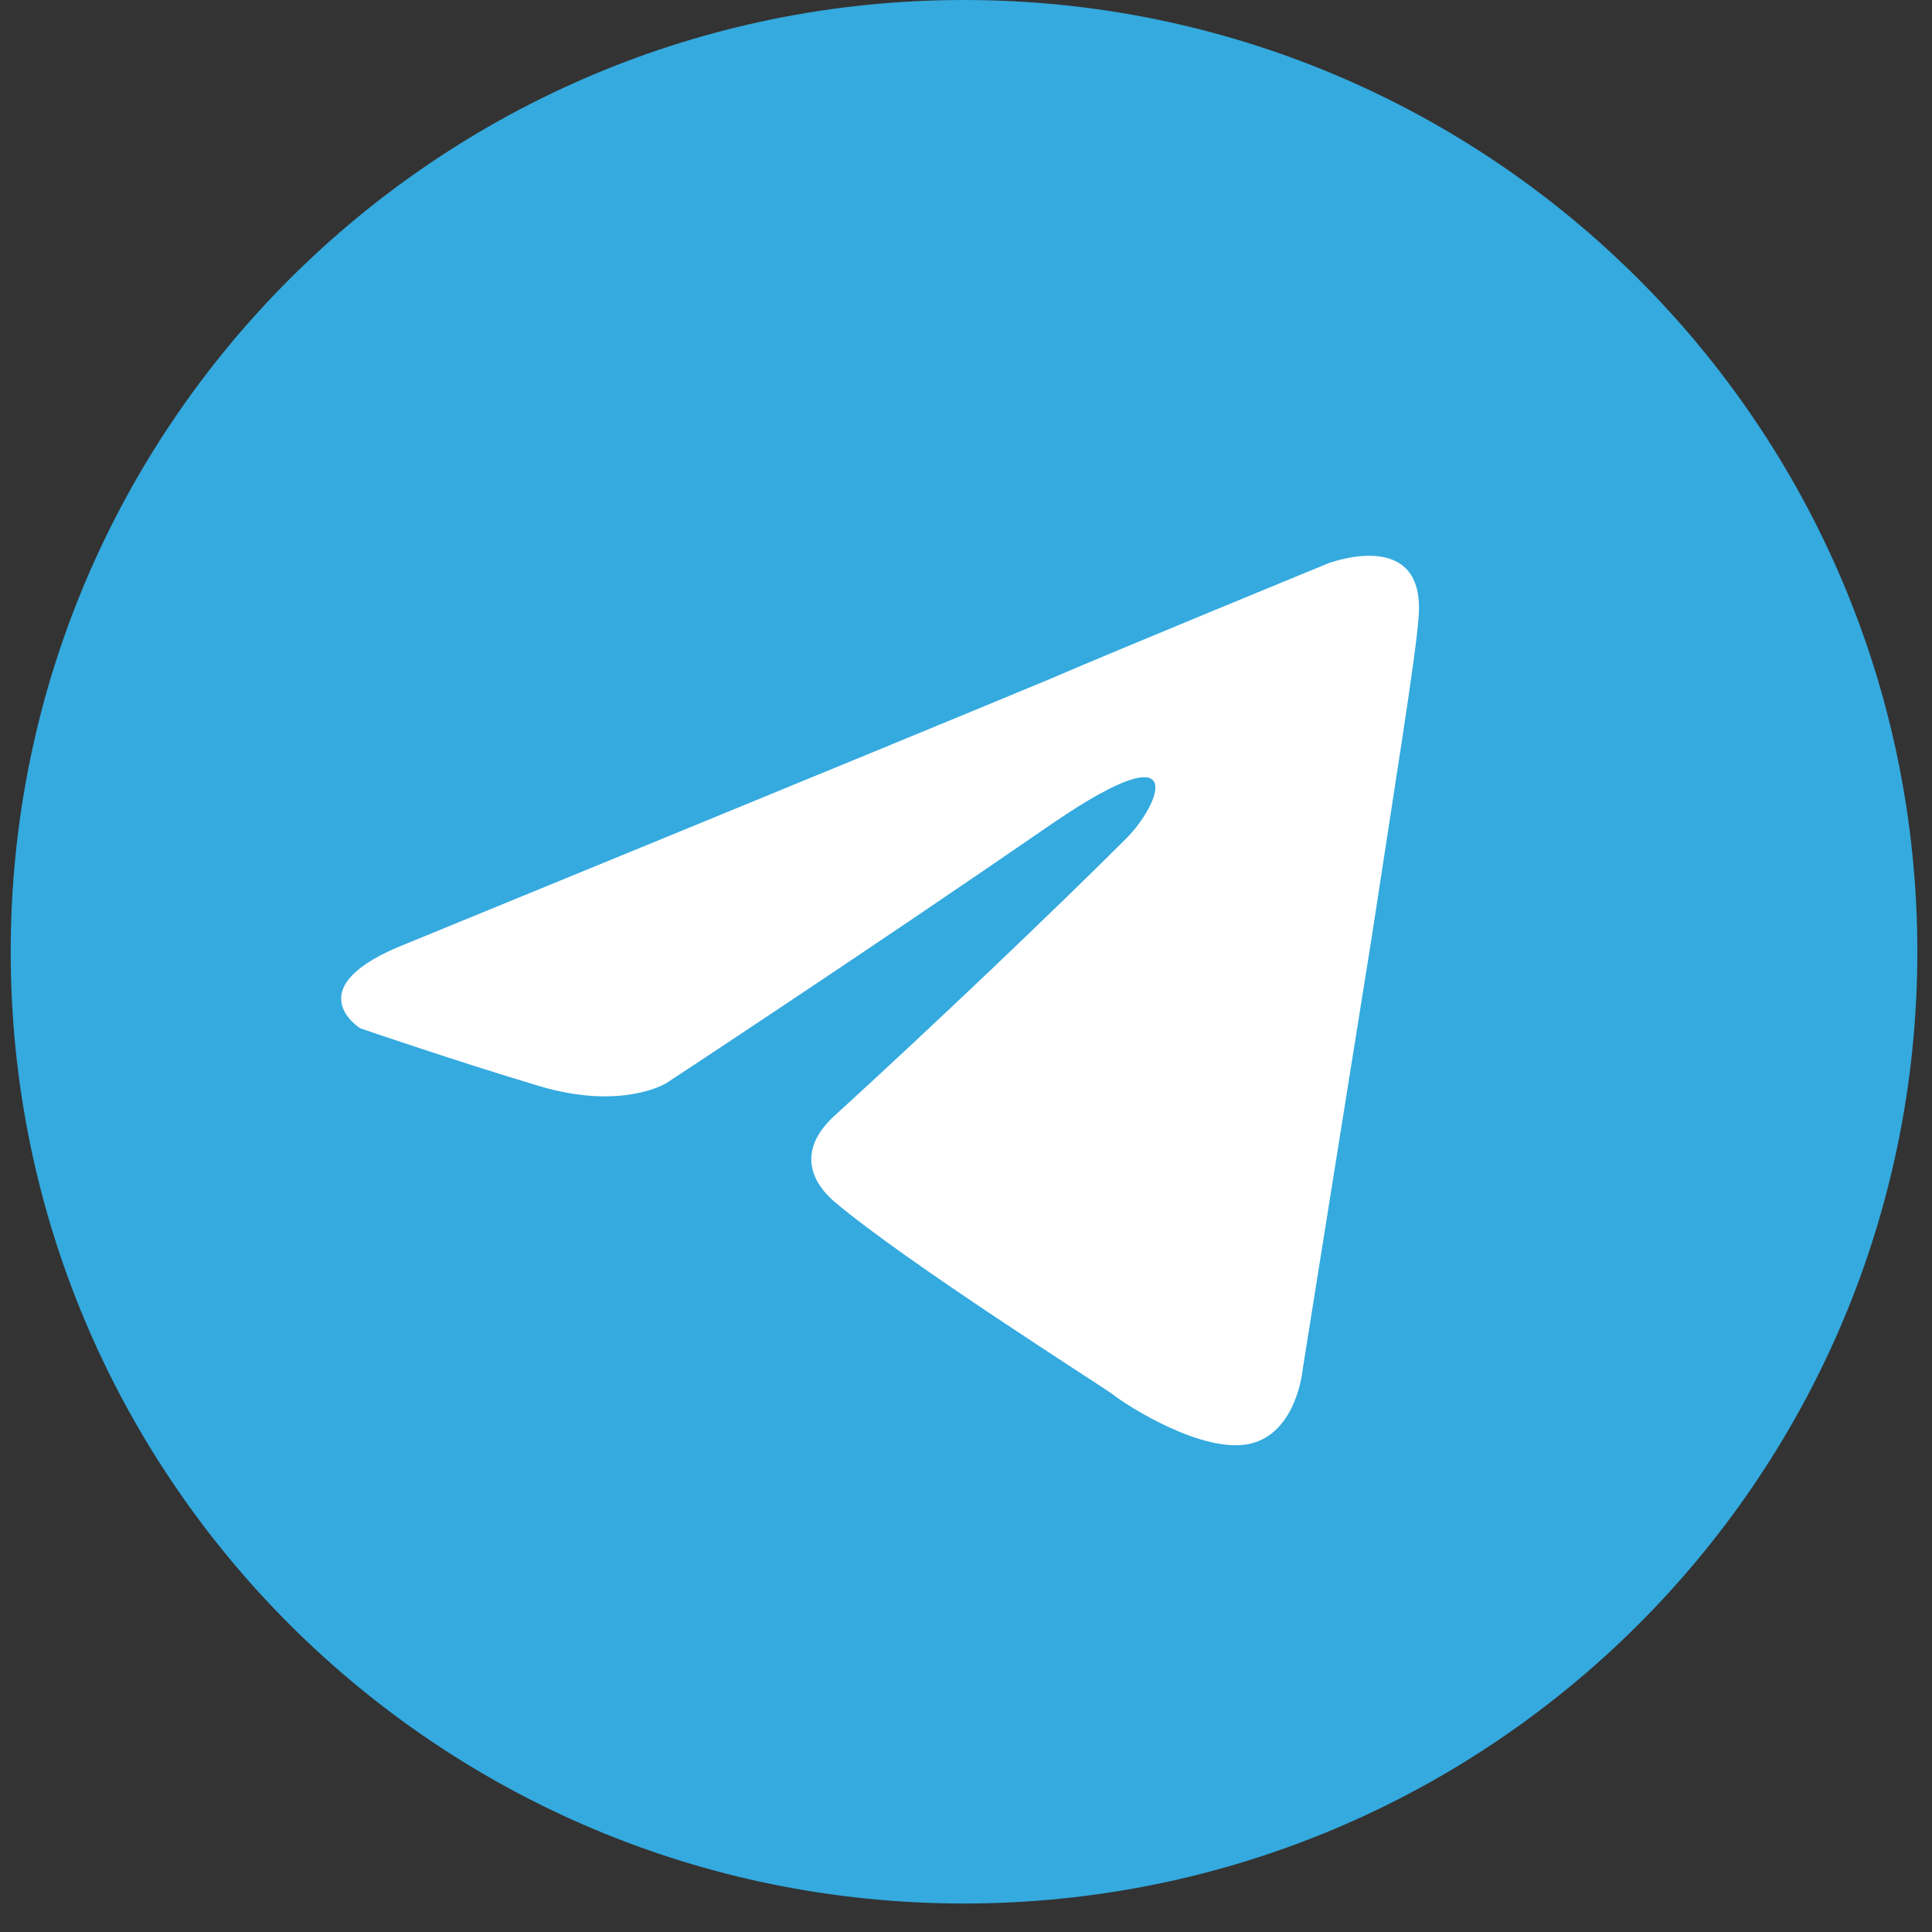 <svg width="39" height="39" viewBox="0 0 39 39" fill="none" xmlns="http://www.w3.org/2000/svg">
<rect x="0" y="0" width="39" height="39" fill="#333333" stroke="none"/>
<path d="M19.46 38.425C30.088 38.425 38.704 29.823 38.704 19.212C38.704 8.601 30.088 0 19.46 0C8.831 0 0.216 8.601 0.216 19.212C0.216 29.823 8.827 38.425 19.46 38.425Z" fill="#34AADF"/>
<path d="M8.219 19.043C8.219 19.043 17.841 15.102 21.182 13.712C22.461 13.158 26.799 11.377 26.799 11.377C26.799 11.377 28.804 10.602 28.634 12.486C28.578 13.266 28.136 15.986 27.689 18.926C27.021 23.093 26.296 27.645 26.296 27.645C26.296 27.645 26.183 28.922 25.238 29.143C24.292 29.364 22.735 28.368 22.457 28.143C22.236 27.978 18.284 25.479 16.839 24.254C16.449 23.92 16.006 23.253 16.895 22.478C18.9 20.646 21.29 18.368 22.735 16.925C23.403 16.259 24.071 14.704 21.29 16.592C17.342 19.312 13.447 21.867 13.447 21.867C13.447 21.867 12.557 22.422 10.887 21.924C9.217 21.425 7.273 20.758 7.273 20.758C7.273 20.758 5.942 19.931 8.219 19.043Z" fill="white"/>
</svg>
